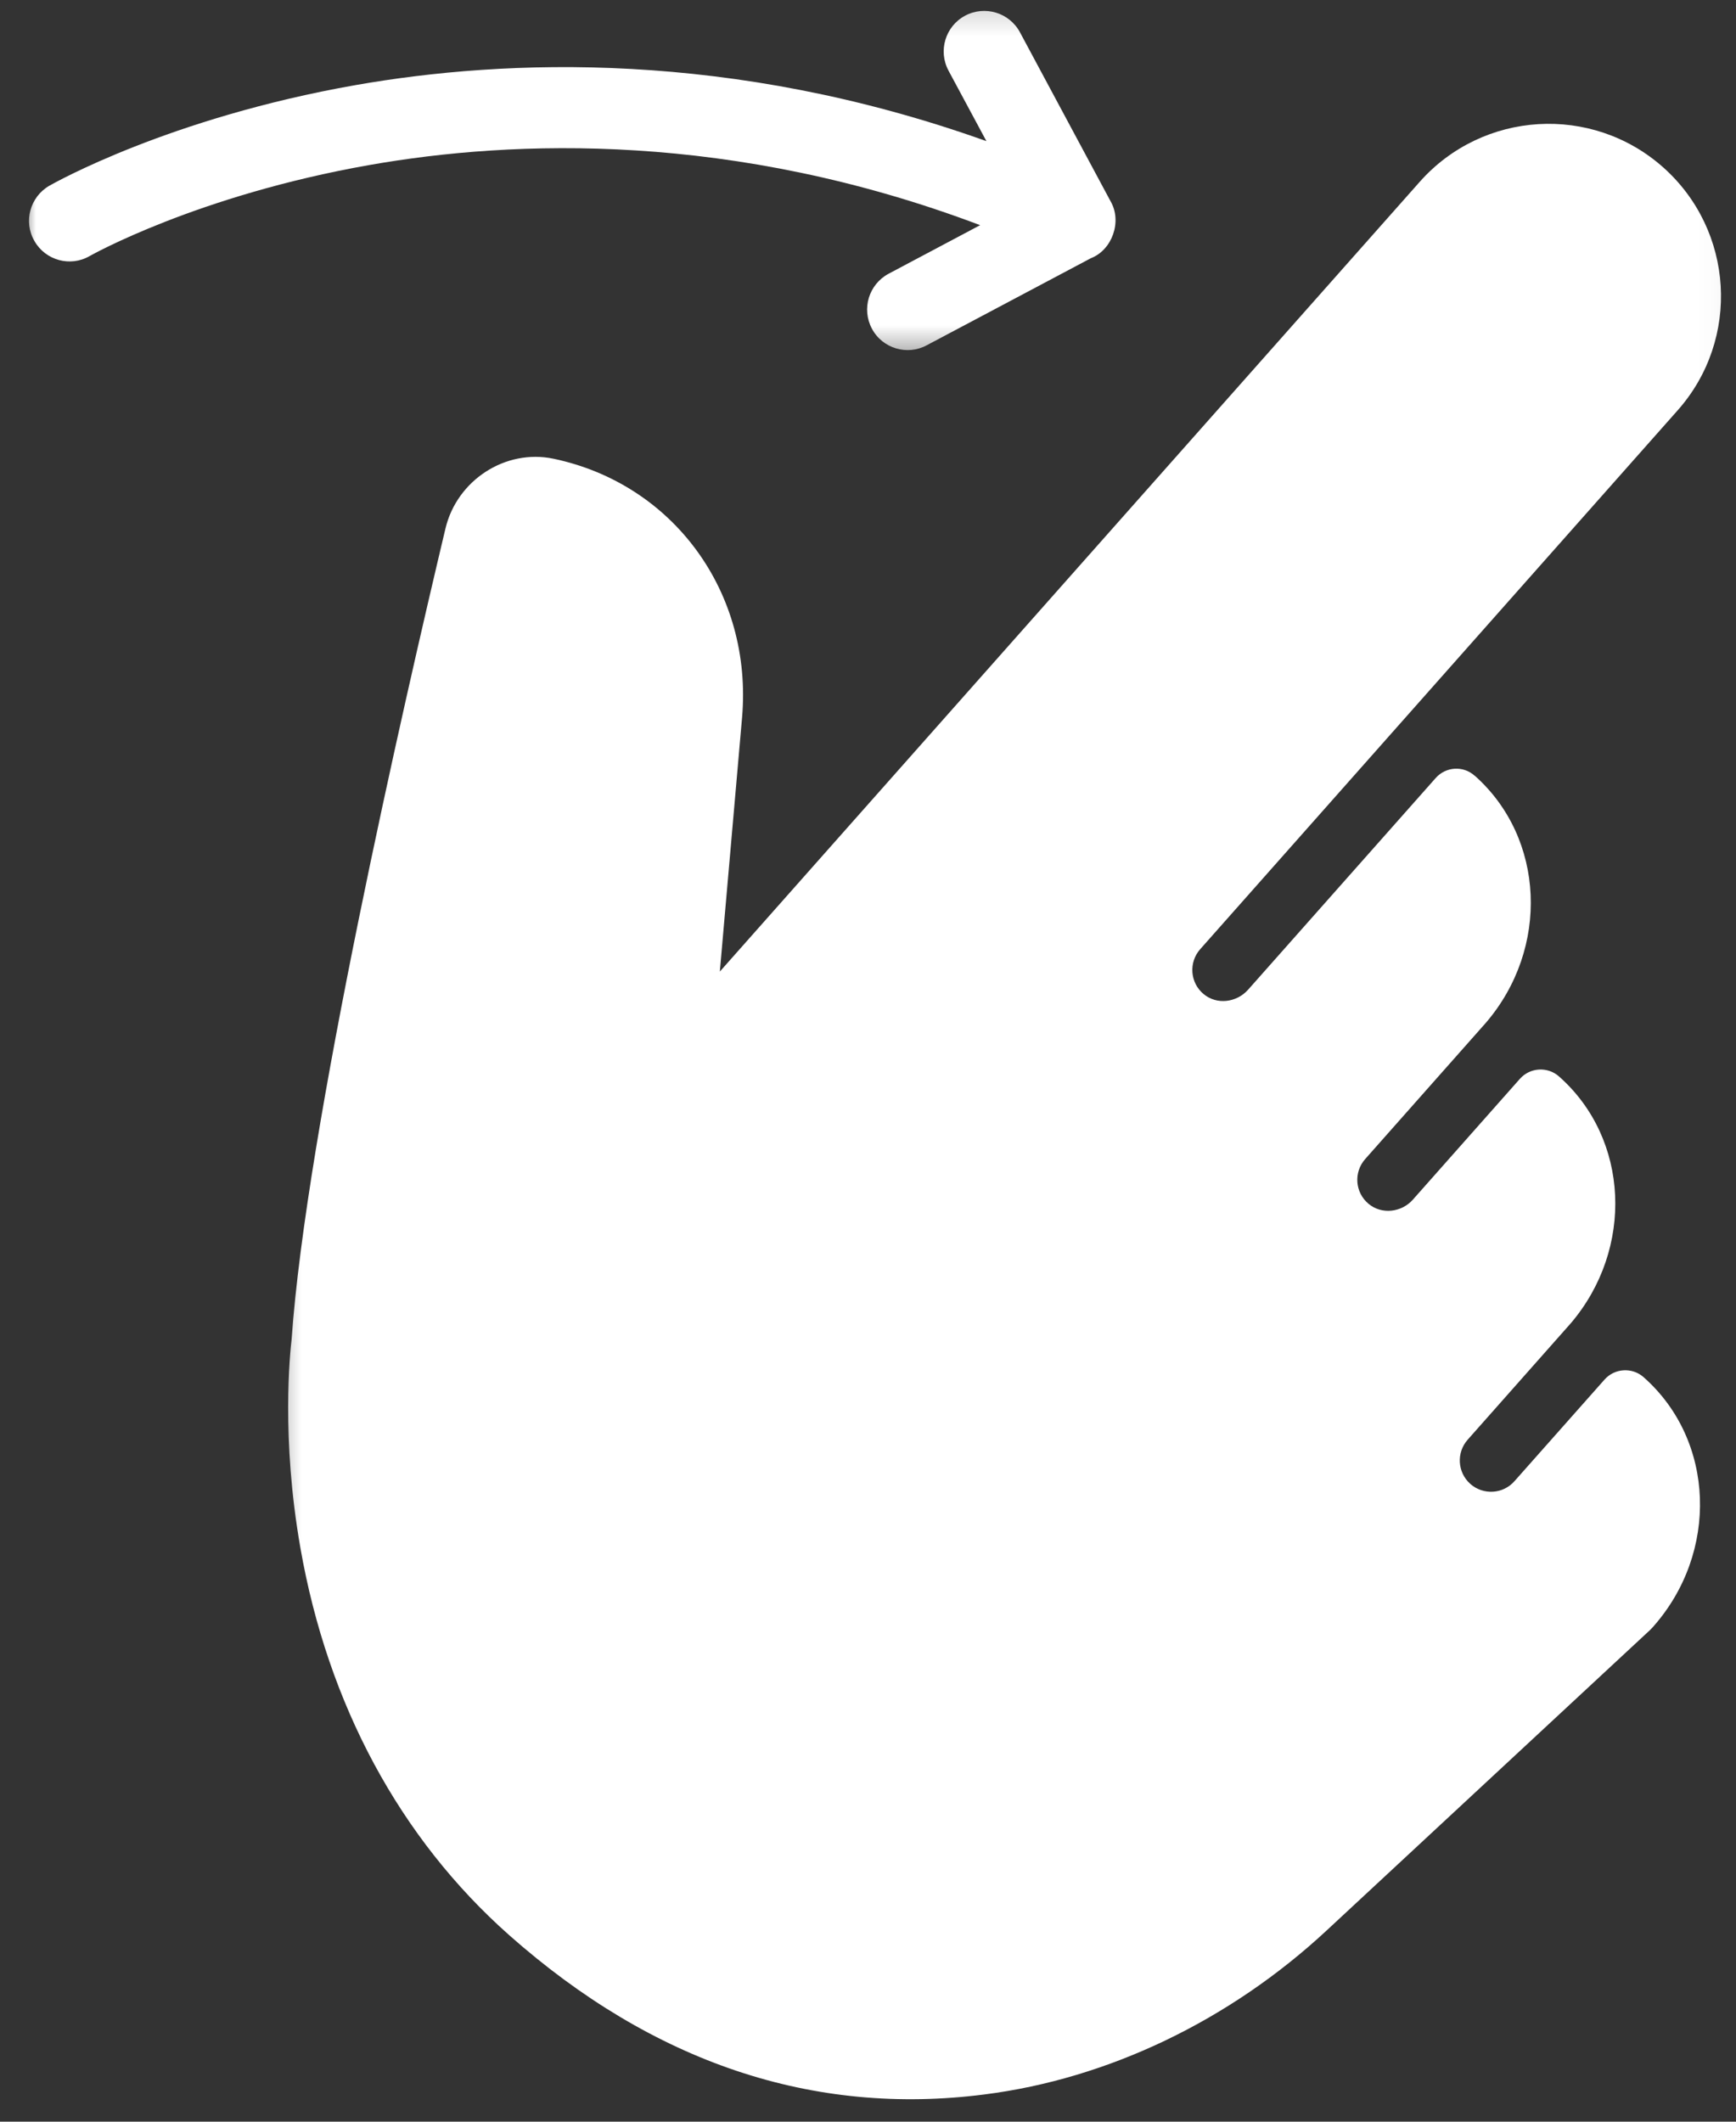 <svg width="72" height="88" viewBox="0 0 72 88" fill="none" xmlns="http://www.w3.org/2000/svg">
<rect x="0" y="0" width="72" height="88" fill="#333333" stroke="none"/>
<mask id="mask0_134_49782" style="mask-type:luminance" maskUnits="userSpaceOnUse" x="11" y="4" width="61" height="84">
<path d="M11.334 4H71.969V88H11.334V4Z" fill="white"/>
</mask>
<g mask="url(#mask0_134_49782)">
<path d="M58.882 7.542L29.855 40.297L30.777 29.761C31.225 24.584 27.939 20.073 22.954 19.026C20.965 18.61 18.954 19.912 18.475 21.922C16.756 29.151 12.694 46.875 12.095 55.552C12.033 56.078 11.652 59.615 12.46 64.209C13.6 70.703 16.59 76.25 21.116 80.261C27.09 85.552 33.72 87.781 40.83 86.87C45.965 86.219 51.001 83.802 55.012 80.078L68.444 67.599C68.481 67.563 68.517 67.526 68.553 67.484C71.298 64.396 71.132 59.745 68.178 57.13L68.168 57.12C67.694 56.703 66.97 56.745 66.548 57.219L62.814 61.432C62.34 61.974 61.517 62.021 60.98 61.547C60.444 61.068 60.397 60.25 60.871 59.714L65.152 54.88C67.777 51.792 67.579 47.235 64.668 44.656L64.658 44.646C64.184 44.229 63.46 44.271 63.038 44.745L58.6 49.755C58.132 50.287 57.309 50.386 56.762 49.932C56.194 49.459 56.137 48.62 56.621 48.073L61.626 42.422C64.277 39.334 64.079 34.761 61.163 32.172L61.152 32.167C60.684 31.75 59.965 31.797 59.548 32.266L51.762 41.052C51.288 41.584 50.465 41.688 49.918 41.229C49.355 40.761 49.293 39.917 49.777 39.37L69.579 17.021C72.199 14.068 71.923 9.552 68.97 6.932C66.017 4.318 61.501 4.589 58.882 7.542Z" fill="white"/>
</g>
<mask id="mask1_134_49782" style="mask-type:luminance" maskUnits="userSpaceOnUse" x="0" y="0" width="48" height="15">
<path d="M0.969 0.156H47.333V14.667H0.969V0.156Z" fill="white"/>
</mask>
<g mask="url(#mask1_134_49782)">
<path d="M40.651 9.339L36.854 11.354C36.036 11.792 35.724 12.807 36.161 13.63C36.599 14.459 37.63 14.755 38.432 14.323L45.245 10.709C46.13 10.365 46.541 9.188 46.067 8.36L42.302 1.339C41.864 0.521 40.843 0.214 40.026 0.651C39.208 1.089 38.901 2.11 39.338 2.927L40.911 5.854C30.317 2.068 20.989 2.433 14.739 3.531C7.015 4.891 2.25 7.589 2.047 7.703C1.244 8.167 0.963 9.193 1.427 9.995C1.885 10.802 2.916 11.084 3.718 10.62C3.765 10.594 8.172 8.104 15.323 6.844C21.328 5.787 30.38 5.459 40.651 9.339Z" fill="white"/>
</g>
</svg>
